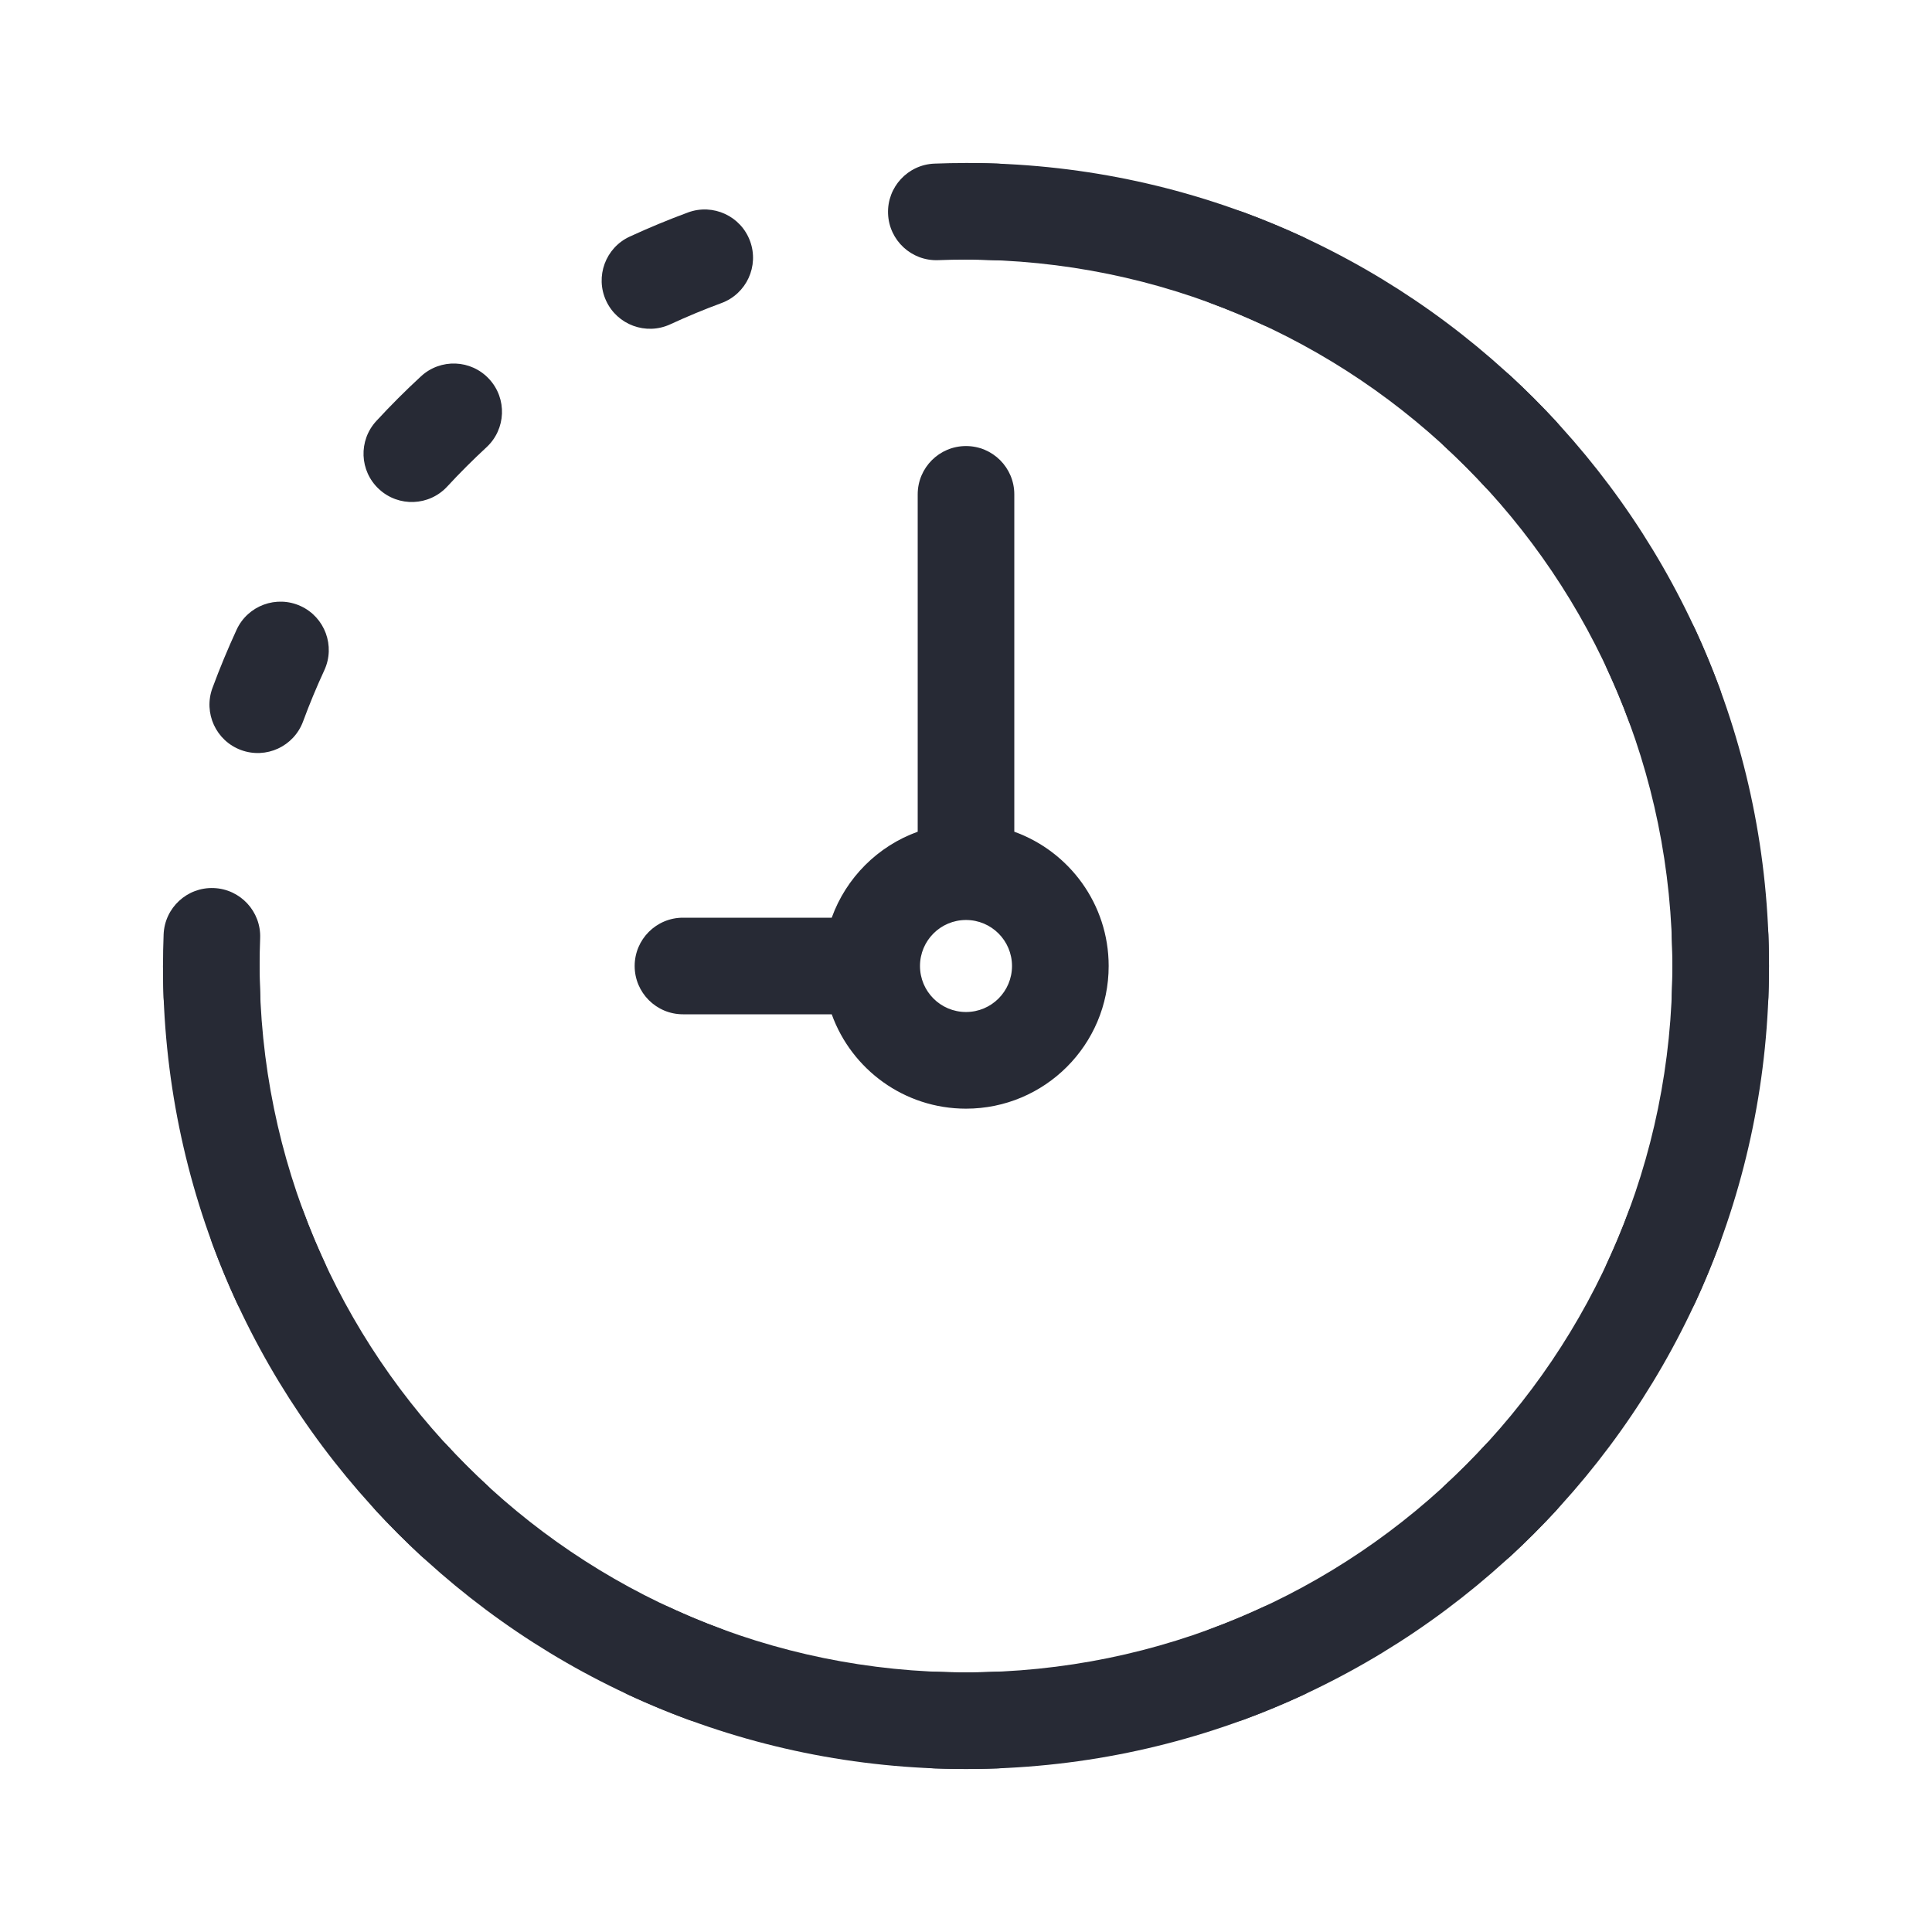 <svg width="32" height="32" viewBox="0 0 32 32" fill="none" xmlns="http://www.w3.org/2000/svg">
<path fill-rule="evenodd" clip-rule="evenodd" d="M15.478 2.71C15.651 2.703 15.825 2.7 16 2.7C16.175 2.7 16.349 2.703 16.522 2.71C16.964 2.727 17.308 3.099 17.291 3.54C17.274 3.982 16.902 4.326 16.46 4.309C16.308 4.303 16.154 4.3 16 4.3C15.846 4.3 15.692 4.303 15.539 4.309C15.098 4.326 14.726 3.982 14.709 3.54C14.692 3.099 15.036 2.727 15.478 2.71ZM12.423 3.992C12.576 4.407 12.364 4.867 11.949 5.02C11.661 5.126 11.378 5.244 11.101 5.372C10.7 5.557 10.224 5.382 10.039 4.981C9.854 4.58 10.029 4.104 10.43 3.919C10.745 3.774 11.067 3.64 11.395 3.519C11.81 3.366 12.27 3.578 12.423 3.992ZM19.577 3.992C19.73 3.578 20.19 3.366 20.605 3.519C20.933 3.64 21.255 3.774 21.57 3.919C21.971 4.104 22.146 4.58 21.961 4.981C21.776 5.382 21.3 5.557 20.899 5.372C20.622 5.244 20.339 5.126 20.051 5.02C19.636 4.867 19.424 4.407 19.577 3.992ZM8.102 6.278C8.402 6.602 8.382 7.108 8.058 7.408C7.833 7.616 7.616 7.833 7.408 8.058C7.108 8.383 6.602 8.402 6.278 8.102C5.953 7.802 5.934 7.296 6.234 6.972C6.47 6.716 6.716 6.47 6.972 6.234C7.296 5.934 7.802 5.953 8.102 6.278ZM23.898 6.278C24.198 5.953 24.704 5.934 25.028 6.234C25.284 6.47 25.53 6.716 25.766 6.972C26.066 7.296 26.047 7.802 25.722 8.102C25.398 8.402 24.892 8.383 24.592 8.058C24.384 7.833 24.167 7.616 23.942 7.408C23.617 7.108 23.598 6.602 23.898 6.278ZM4.981 10.039C5.382 10.224 5.557 10.7 5.372 11.101C5.244 11.378 5.126 11.661 5.02 11.949C4.867 12.364 4.407 12.576 3.992 12.423C3.578 12.27 3.366 11.81 3.519 11.395C3.64 11.067 3.774 10.745 3.919 10.43C4.104 10.029 4.58 9.854 4.981 10.039ZM27.019 10.039C27.42 9.854 27.895 10.029 28.081 10.43C28.226 10.745 28.36 11.067 28.481 11.395C28.634 11.81 28.422 12.27 28.008 12.423C27.593 12.576 27.133 12.364 26.98 11.949C26.874 11.661 26.756 11.378 26.628 11.101C26.443 10.7 26.618 10.224 27.019 10.039ZM3.54 14.709C3.982 14.726 4.326 15.098 4.309 15.539C4.303 15.692 4.3 15.846 4.3 16C4.3 16.154 4.303 16.308 4.309 16.461C4.326 16.902 3.982 17.274 3.54 17.291C3.099 17.308 2.727 16.964 2.71 16.522C2.703 16.349 2.7 16.175 2.7 16C2.7 15.825 2.703 15.651 2.71 15.478C2.727 15.036 3.099 14.692 3.54 14.709ZM28.46 14.709C28.901 14.692 29.273 15.036 29.29 15.478C29.297 15.651 29.3 15.825 29.3 16C29.3 16.175 29.297 16.349 29.29 16.522C29.273 16.964 28.901 17.308 28.46 17.291C28.018 17.274 27.674 16.902 27.691 16.461C27.697 16.308 27.7 16.154 27.7 16C27.7 15.846 27.697 15.692 27.691 15.539C27.674 15.098 28.018 14.726 28.46 14.709ZM3.992 19.577C4.407 19.424 4.867 19.636 5.02 20.051C5.126 20.339 5.244 20.622 5.372 20.899C5.557 21.3 5.382 21.776 4.981 21.961C4.58 22.146 4.104 21.971 3.919 21.57C3.774 21.255 3.64 20.933 3.519 20.605C3.366 20.19 3.578 19.73 3.992 19.577ZM28.008 19.577C28.422 19.73 28.634 20.19 28.481 20.605C28.36 20.933 28.226 21.255 28.081 21.57C27.895 21.971 27.42 22.146 27.019 21.961C26.618 21.776 26.443 21.3 26.628 20.899C26.756 20.622 26.874 20.339 26.98 20.051C27.133 19.636 27.593 19.424 28.008 19.577ZM6.278 23.898C6.602 23.598 7.108 23.617 7.408 23.942C7.616 24.167 7.833 24.384 8.058 24.592C8.382 24.892 8.402 25.398 8.102 25.722C7.802 26.047 7.296 26.066 6.972 25.767C6.716 25.53 6.47 25.284 6.234 25.028C5.934 24.704 5.953 24.198 6.278 23.898ZM25.722 23.898C26.047 24.198 26.066 24.704 25.766 25.028C25.53 25.284 25.284 25.53 25.028 25.767C24.704 26.066 24.198 26.047 23.898 25.722C23.598 25.398 23.617 24.892 23.942 24.592C24.167 24.384 24.384 24.167 24.592 23.942C24.892 23.617 25.398 23.598 25.722 23.898ZM10.039 27.019C10.224 26.618 10.7 26.443 11.101 26.628C11.378 26.756 11.661 26.874 11.949 26.98C12.364 27.133 12.576 27.593 12.423 28.008C12.27 28.422 11.81 28.634 11.395 28.481C11.067 28.36 10.745 28.226 10.43 28.081C10.029 27.896 9.854 27.42 10.039 27.019ZM21.961 27.019C22.146 27.42 21.971 27.896 21.57 28.081C21.255 28.226 20.933 28.36 20.605 28.481C20.19 28.634 19.73 28.422 19.577 28.008C19.424 27.593 19.636 27.133 20.051 26.98C20.339 26.874 20.622 26.756 20.899 26.628C21.3 26.443 21.776 26.618 21.961 27.019ZM14.709 28.46C14.726 28.018 15.098 27.674 15.539 27.691C15.692 27.697 15.846 27.7 16 27.7C16.154 27.7 16.308 27.697 16.46 27.691C16.902 27.674 17.274 28.018 17.291 28.46C17.308 28.901 16.964 29.273 16.522 29.29C16.349 29.297 16.175 29.3 16 29.3C15.825 29.3 15.651 29.297 15.478 29.29C15.036 29.273 14.692 28.901 14.709 28.46Z" fill="#272A35"/>
<path fill-rule="evenodd" clip-rule="evenodd" d="M15.2 3.5C15.2 3.058 15.558 2.7 16 2.7C23.345 2.7 29.3 8.655 29.3 16C29.3 23.345 23.345 29.3 16 29.3C8.655 29.3 2.7 23.345 2.7 16C2.7 15.558 3.058 15.2 3.5 15.2C3.942 15.2 4.3 15.558 4.3 16C4.3 22.462 9.538 27.7 16 27.7C22.462 27.7 27.7 22.462 27.7 16C27.7 9.538 22.462 4.3 16 4.3C15.558 4.3 15.2 3.942 15.2 3.5ZM16 7.388C16.442 7.388 16.8 7.746 16.8 8.188V13.776C17.711 14.104 18.363 14.976 18.363 16C18.363 17.305 17.305 18.363 16 18.363C14.976 18.363 14.104 17.711 13.776 16.8H11.312C10.871 16.8 10.512 16.442 10.512 16C10.512 15.558 10.871 15.2 11.312 15.2H13.776C14.014 14.539 14.539 14.014 15.2 13.776V8.188C15.2 7.746 15.558 7.388 16 7.388ZM16 15.238C15.579 15.238 15.238 15.579 15.238 16C15.238 16.421 15.579 16.762 16 16.762C16.421 16.762 16.762 16.421 16.762 16C16.762 15.579 16.421 15.238 16 15.238Z" fill="#272A35"/>
</svg>
